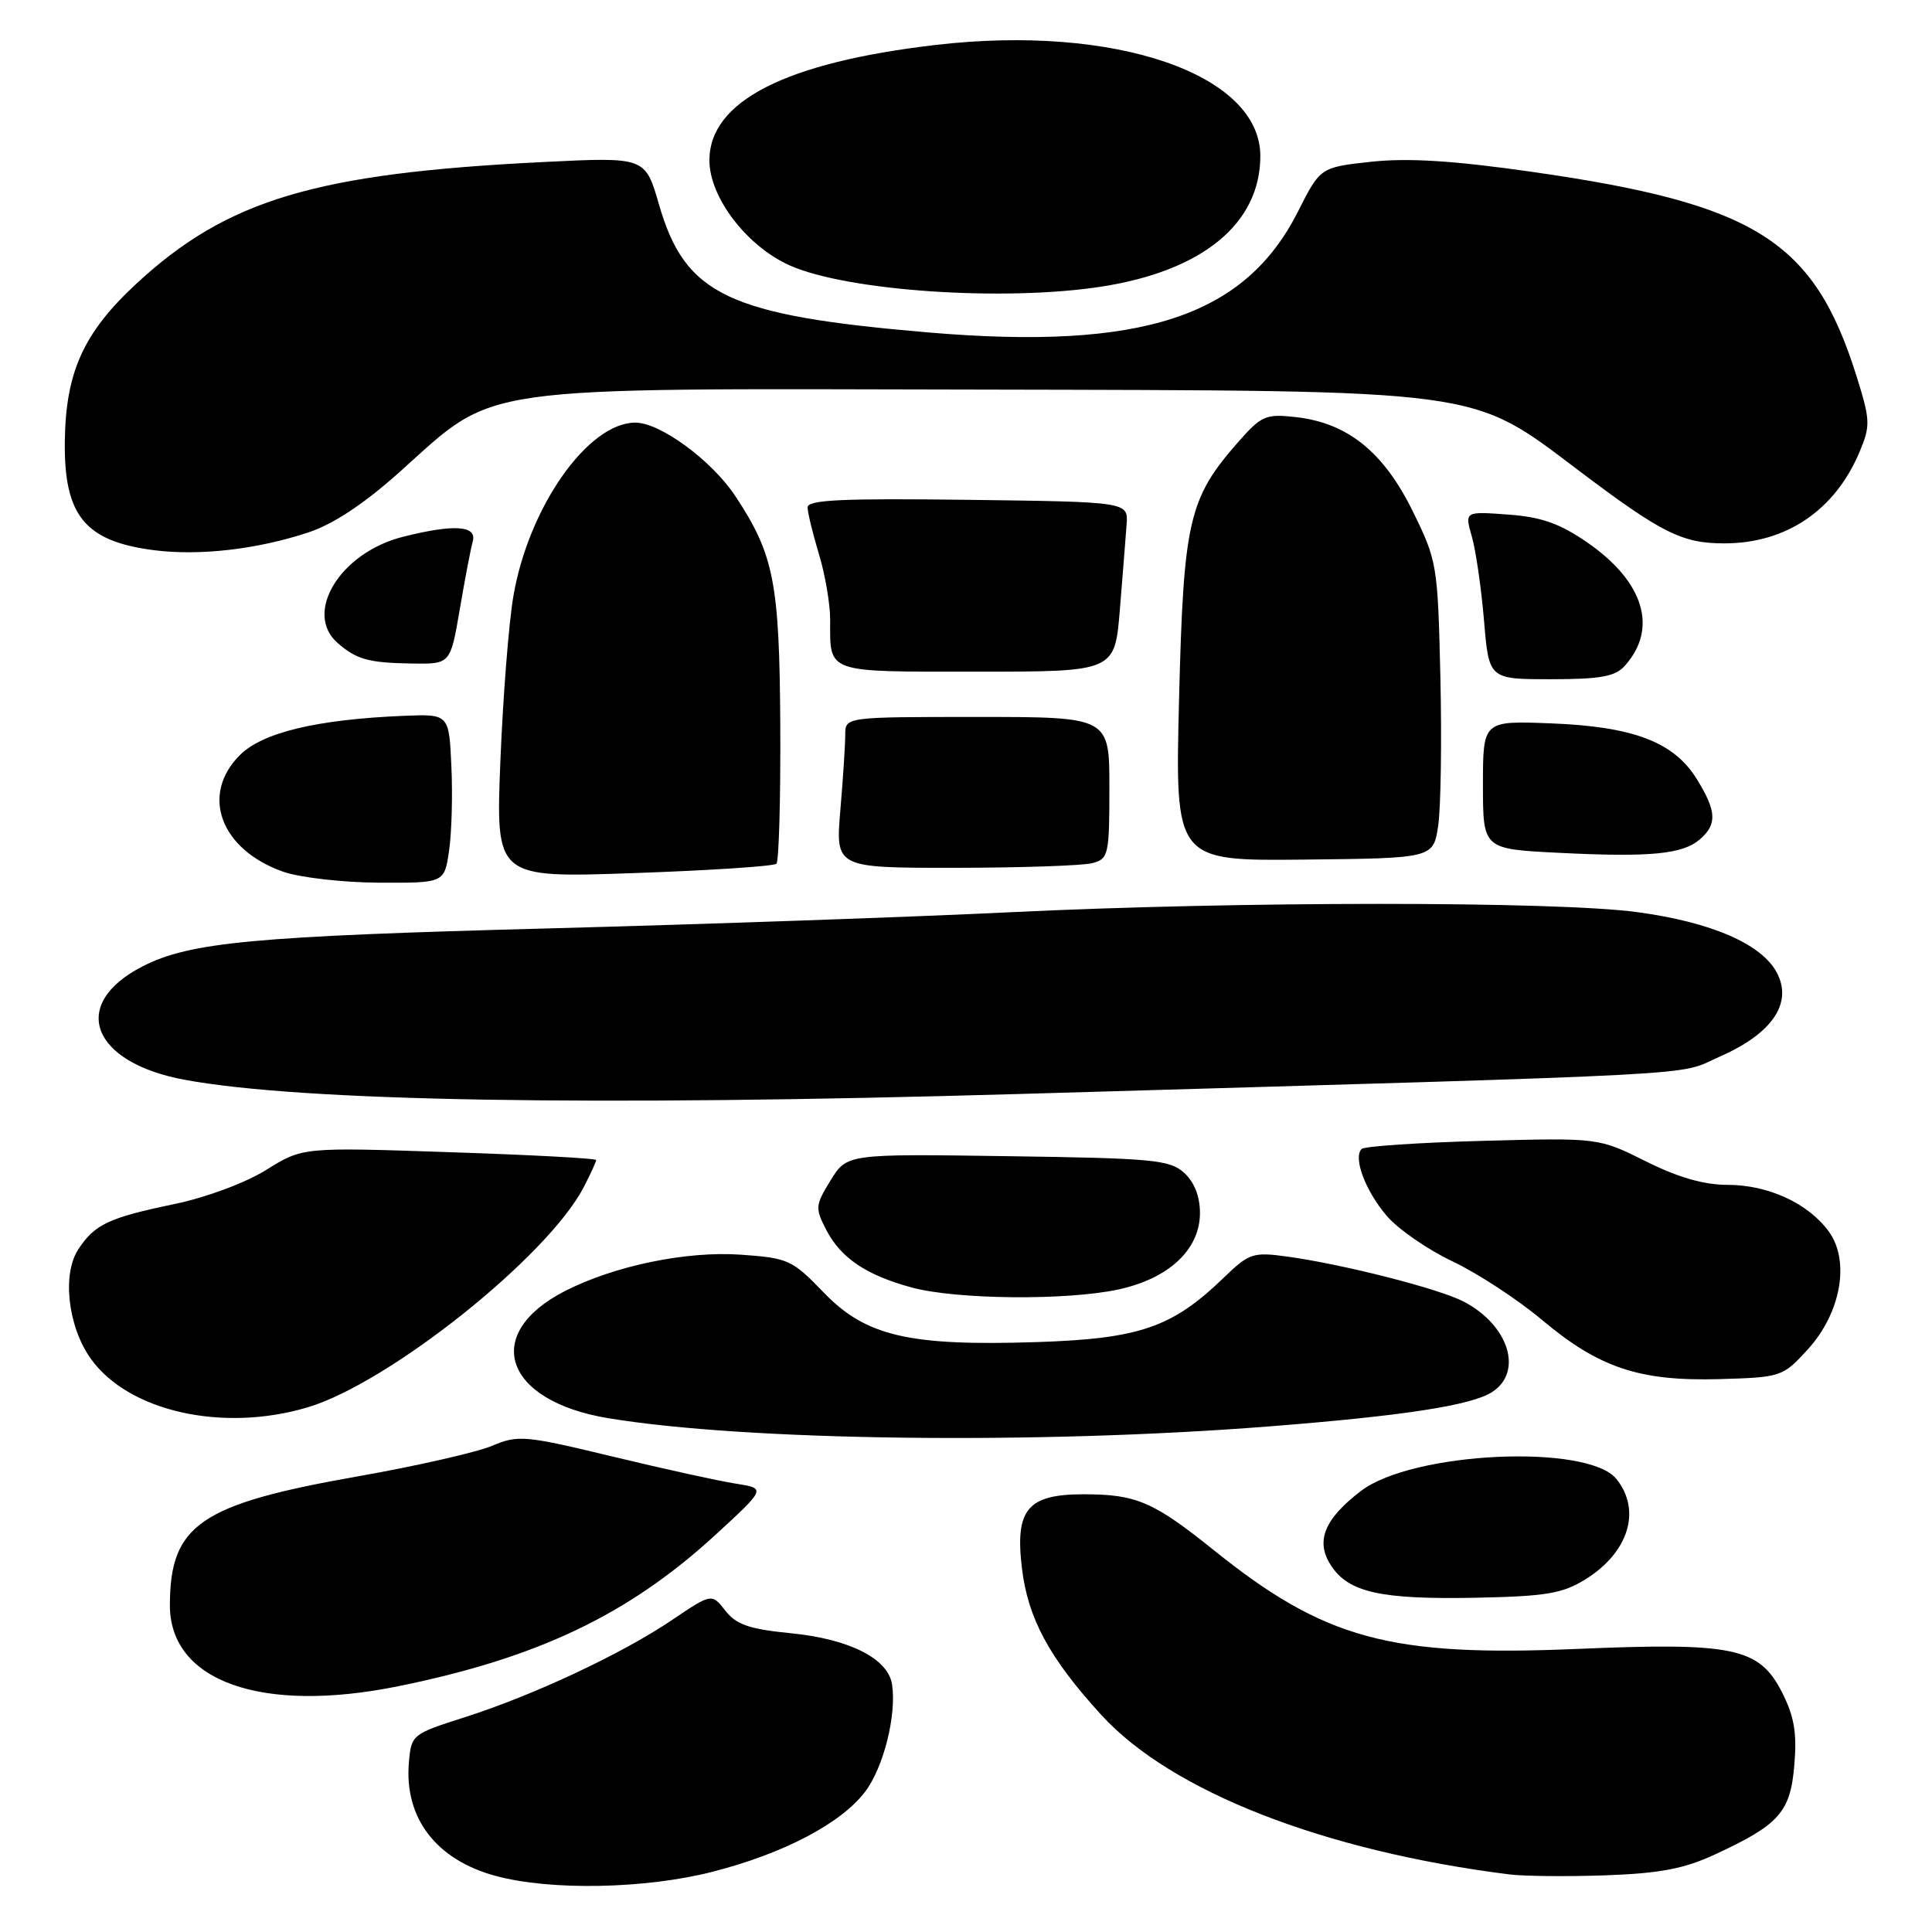 <?xml version="1.0" encoding="UTF-8" standalone="no"?>
<!DOCTYPE svg PUBLIC "-//W3C//DTD SVG 1.1//EN" "http://www.w3.org/Graphics/SVG/1.1/DTD/svg11.dtd" >
<svg xmlns="http://www.w3.org/2000/svg" xmlns:xlink="http://www.w3.org/1999/xlink" version="1.1" viewBox="0 0 256 256">
 <g >
 <path fill="currentColor"
d=" M 94.41 248.02 C 103.80 245.62 111.42 241.63 114.62 237.43 C 117.07 234.22 118.82 227.27 118.20 223.19 C 117.68 219.77 112.54 217.17 104.77 216.41 C 99.30 215.87 97.57 215.28 96.12 213.43 C 94.30 211.11 94.30 211.11 88.97 214.71 C 82.31 219.19 70.66 224.65 61.50 227.57 C 54.61 229.77 54.50 229.86 54.18 233.53 C 53.55 240.91 57.80 246.45 65.72 248.58 C 73.00 250.54 85.53 250.29 94.41 248.02 Z  M 227.23 245.73 C 235.78 241.77 237.24 240.13 237.76 233.84 C 238.12 229.58 237.74 227.42 236.11 224.21 C 233.10 218.33 229.73 217.61 209.01 218.49 C 184.12 219.55 175.52 217.21 160.79 205.37 C 152.82 198.97 150.56 198.00 143.59 198.00 C 136.17 198.00 134.49 199.99 135.40 207.70 C 136.18 214.41 139.02 219.68 145.93 227.24 C 155.21 237.39 175.39 245.27 200.00 248.37 C 201.93 248.61 207.65 248.67 212.73 248.49 C 219.93 248.23 223.13 247.63 227.23 245.73 Z  M 52.79 223.43 C 71.30 219.67 83.30 213.94 94.82 203.36 C 101.50 197.22 101.50 197.22 97.50 196.59 C 95.30 196.25 87.95 194.64 81.17 193.00 C 69.51 190.19 68.65 190.12 65.17 191.59 C 63.15 192.44 55.20 194.25 47.50 195.61 C 26.52 199.30 22.54 202.02 22.51 212.67 C 22.48 222.79 34.65 227.12 52.79 223.43 Z  M 210.08 209.27 C 215.81 205.71 217.53 200.12 214.18 195.97 C 210.37 191.27 187.16 192.35 180.35 197.55 C 175.46 201.27 174.27 204.24 176.36 207.43 C 178.70 211.01 182.95 211.95 195.50 211.71 C 204.89 211.52 207.02 211.16 210.08 209.27 Z  M 168.00 189.02 C 186.00 187.61 195.02 186.22 197.75 184.43 C 201.87 181.73 199.89 175.54 193.91 172.45 C 190.59 170.74 178.09 167.55 170.62 166.51 C 166.01 165.88 165.55 166.03 162.12 169.33 C 155.33 175.89 151.01 177.38 137.49 177.83 C 120.45 178.39 114.74 177.07 109.13 171.25 C 104.97 166.93 104.45 166.69 98.13 166.25 C 90.94 165.75 81.43 167.72 74.88 171.06 C 63.78 176.73 66.77 185.62 80.55 187.91 C 98.74 190.93 137.30 191.42 168.00 189.02 Z  M 40.73 186.49 C 51.53 183.28 72.59 166.49 77.35 157.30 C 78.26 155.54 79.00 153.92 79.00 153.71 C 79.00 153.49 70.25 153.02 59.55 152.67 C 40.11 152.01 40.11 152.01 35.29 155.01 C 32.52 156.74 27.32 158.67 23.08 159.55 C 14.39 161.36 12.55 162.23 10.37 165.55 C 8.21 168.85 9.00 175.79 12.02 180.02 C 17.00 187.02 29.47 189.83 40.73 186.49 Z  M 239.50 178.85 C 243.94 174.01 245.18 167.08 242.31 163.16 C 239.57 159.43 234.30 157.00 228.91 157.00 C 225.77 157.00 222.34 156.01 218.08 153.88 C 211.83 150.76 211.83 150.76 196.46 151.17 C 188.00 151.40 180.78 151.88 180.42 152.25 C 179.28 153.39 180.89 157.72 183.70 161.05 C 185.18 162.82 189.12 165.55 192.45 167.13 C 195.78 168.71 201.10 172.19 204.28 174.86 C 211.86 181.24 217.23 183.04 227.83 182.74 C 236.01 182.50 236.21 182.44 239.50 178.85 Z  M 148.15 170.87 C 154.87 169.43 159.00 165.57 159.00 160.73 C 159.00 158.52 158.25 156.63 156.90 155.40 C 154.99 153.68 152.79 153.47 133.51 153.20 C 112.23 152.89 112.23 152.89 110.06 156.40 C 108.03 159.69 107.99 160.08 109.47 162.94 C 111.41 166.70 114.80 168.98 120.85 170.61 C 126.75 172.20 141.31 172.34 148.15 170.87 Z  M 135.00 144.96 C 229.41 142.21 221.96 142.60 227.87 140.01 C 234.80 136.97 237.55 132.96 235.47 128.94 C 233.49 125.10 226.77 122.18 216.92 120.86 C 206.10 119.40 164.13 119.41 134.00 120.87 C 121.07 121.50 93.62 122.46 73.00 123.01 C 33.61 124.05 25.21 124.83 18.91 128.04 C 9.16 133.02 12.03 140.78 24.48 143.08 C 40.00 145.95 78.51 146.60 135.00 144.96 Z  M 59.50 112.75 C 59.85 110.41 59.99 105.37 59.81 101.55 C 59.50 94.61 59.50 94.61 53.50 94.85 C 41.99 95.33 34.79 97.05 31.78 100.06 C 26.52 105.32 29.21 112.56 37.50 115.50 C 39.72 116.28 45.37 116.93 50.19 116.96 C 58.88 117.00 58.88 117.00 59.50 112.75 Z  M 102.88 114.45 C 103.21 114.12 103.44 105.89 103.39 96.17 C 103.29 77.20 102.57 73.51 97.44 65.74 C 94.33 61.03 87.49 56.00 84.19 56.00 C 77.90 56.00 70.02 67.23 68.02 79.03 C 67.41 82.59 66.64 92.44 66.30 100.91 C 65.69 116.33 65.69 116.33 83.98 115.69 C 94.04 115.34 102.55 114.78 102.88 114.45 Z  M 144.75 114.37 C 146.88 113.80 147.00 113.27 147.00 104.38 C 147.00 95.00 147.00 95.00 129.50 95.00 C 112.00 95.00 112.00 95.00 112.00 97.35 C 112.00 98.64 111.71 103.14 111.35 107.35 C 110.71 115.00 110.71 115.00 126.60 114.99 C 135.35 114.98 143.51 114.70 144.75 114.37 Z  M 190.57 109.40 C 190.92 107.02 191.05 98.19 190.86 89.77 C 190.51 74.77 190.43 74.32 187.17 67.69 C 183.32 59.87 178.55 56.04 171.72 55.27 C 167.71 54.82 167.16 55.06 164.05 58.59 C 157.49 66.07 156.82 68.99 156.23 92.70 C 155.70 114.08 155.70 114.08 172.81 113.90 C 189.92 113.72 189.92 113.72 190.57 109.40 Z  M 225.25 111.21 C 227.55 109.22 227.46 107.48 224.84 103.24 C 221.80 98.32 216.44 96.27 205.50 95.85 C 196.50 95.50 196.50 95.50 196.50 104.00 C 196.50 112.50 196.50 112.50 206.50 113.00 C 218.65 113.61 222.96 113.20 225.25 111.21 Z  M 215.27 88.25 C 219.75 83.28 217.85 77.06 210.27 71.84 C 206.64 69.35 204.23 68.50 199.81 68.18 C 194.07 67.76 194.07 67.76 195.03 71.11 C 195.56 72.95 196.28 77.95 196.64 82.23 C 197.29 90.00 197.29 90.00 205.49 90.00 C 212.03 90.00 214.01 89.65 215.27 88.25 Z  M 148.39 80.75 C 148.76 76.21 149.16 71.15 149.28 69.50 C 149.50 66.50 149.50 66.50 128.25 66.23 C 111.59 66.02 107.00 66.23 107.01 67.23 C 107.02 67.93 107.69 70.71 108.51 73.41 C 109.33 76.11 110.00 80.01 110.00 82.08 C 110.00 89.28 109.21 89.00 129.47 89.00 C 147.72 89.00 147.72 89.00 148.39 80.75 Z  M 60.92 80.75 C 61.60 76.76 62.37 72.71 62.64 71.75 C 63.24 69.63 60.18 69.42 53.39 71.13 C 45.08 73.22 40.17 81.23 44.75 85.21 C 47.25 87.39 48.85 87.83 54.59 87.92 C 59.68 88.00 59.68 88.00 60.92 80.75 Z  M 40.91 70.53 C 44.21 69.43 48.30 66.72 53.02 62.48 C 65.91 50.93 62.03 51.48 129.15 51.62 C 197.19 51.77 194.71 51.43 209.27 62.41 C 220.21 70.66 222.89 72.00 228.48 72.00 C 236.70 72.00 243.18 67.60 246.43 59.81 C 247.86 56.40 247.82 55.65 245.99 49.81 C 240.35 31.86 232.63 27.01 203.00 22.77 C 192.55 21.28 186.61 20.91 181.72 21.43 C 174.95 22.17 174.95 22.17 171.99 28.03 C 164.94 41.99 151.29 46.45 123.00 44.05 C 96.47 41.79 90.79 39.10 87.32 27.10 C 85.50 20.80 85.50 20.80 72.00 21.47 C 41.78 22.96 30.11 26.45 18.06 37.60 C 11.09 44.06 8.72 49.26 8.59 58.40 C 8.45 68.32 11.24 71.74 20.45 72.91 C 26.49 73.67 34.12 72.79 40.91 70.53 Z  M 146.00 37.97 C 159.37 35.89 167.00 29.60 167.00 20.67 C 167.00 9.80 147.71 3.20 124.02 5.95 C 104.09 8.27 94.00 13.41 94.00 21.25 C 94.00 26.16 98.98 32.66 104.67 35.18 C 112.35 38.58 133.12 39.98 146.00 37.97 Z "/>
</g>
</svg>